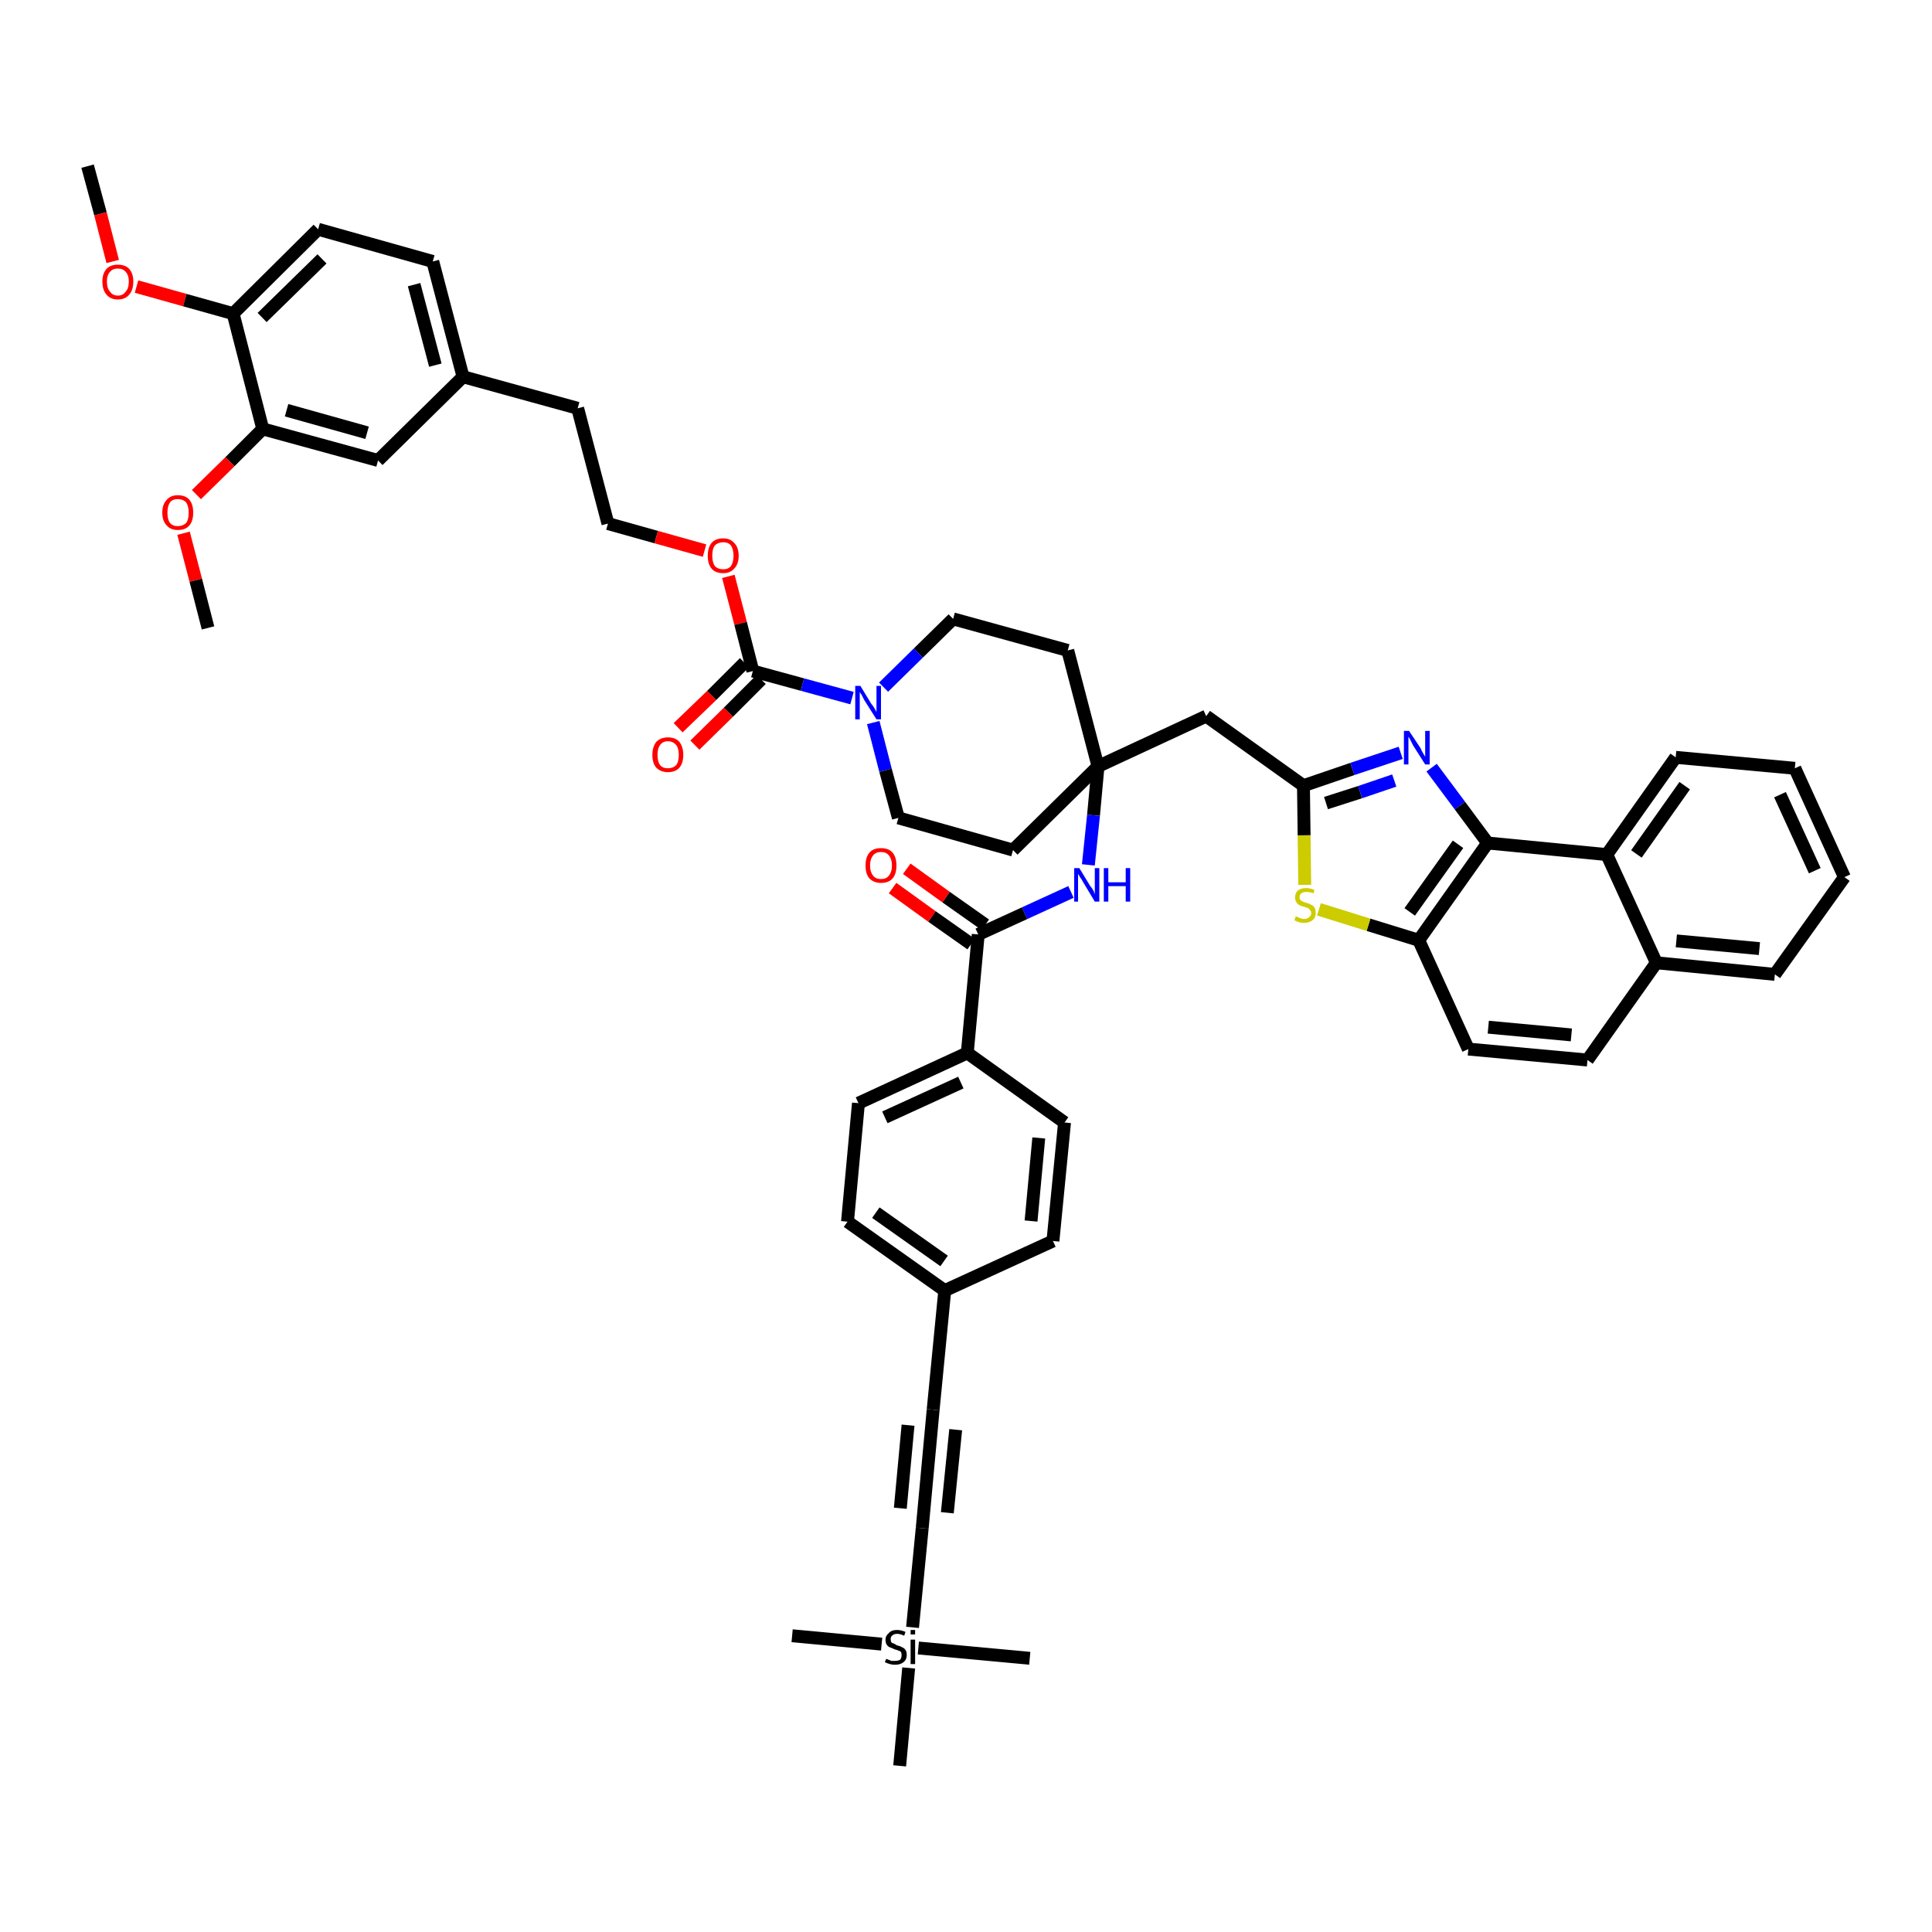 <?xml version='1.0' encoding='iso-8859-1'?>
<svg version='1.1' baseProfile='full'
              xmlns='http://www.w3.org/2000/svg'
                      xmlns:rdkit='http://www.rdkit.org/xml'
                      xmlns:xlink='http://www.w3.org/1999/xlink'
                  xml:space='preserve'
width='300px' height='300px' viewBox='0 0 300 300'>
<!-- END OF HEADER -->
<path class='bond-0 atom-0 atom-1' d='M 13.6,25.8 L 15.6,33.2' style='fill:none;fill-rule:evenodd;stroke:#000000;stroke-width:2.0px;stroke-linecap:butt;stroke-linejoin:miter;stroke-opacity:1' />
<path class='bond-0 atom-0 atom-1' d='M 15.6,33.2 L 17.5,40.6' style='fill:none;fill-rule:evenodd;stroke:#FF0000;stroke-width:2.0px;stroke-linecap:butt;stroke-linejoin:miter;stroke-opacity:1' />
<path class='bond-1 atom-1 atom-2' d='M 21.2,44.5 L 28.7,46.6' style='fill:none;fill-rule:evenodd;stroke:#FF0000;stroke-width:2.0px;stroke-linecap:butt;stroke-linejoin:miter;stroke-opacity:1' />
<path class='bond-1 atom-1 atom-2' d='M 28.7,46.6 L 36.2,48.7' style='fill:none;fill-rule:evenodd;stroke:#000000;stroke-width:2.0px;stroke-linecap:butt;stroke-linejoin:miter;stroke-opacity:1' />
<path class='bond-2 atom-2 atom-3' d='M 36.2,48.7 L 49.4,35.6' style='fill:none;fill-rule:evenodd;stroke:#000000;stroke-width:2.0px;stroke-linecap:butt;stroke-linejoin:miter;stroke-opacity:1' />
<path class='bond-2 atom-2 atom-3' d='M 40.7,49.3 L 50.0,40.2' style='fill:none;fill-rule:evenodd;stroke:#000000;stroke-width:2.0px;stroke-linecap:butt;stroke-linejoin:miter;stroke-opacity:1' />
<path class='bond-49 atom-47 atom-2' d='M 40.8,66.6 L 36.2,48.7' style='fill:none;fill-rule:evenodd;stroke:#000000;stroke-width:2.0px;stroke-linecap:butt;stroke-linejoin:miter;stroke-opacity:1' />
<path class='bond-3 atom-3 atom-4' d='M 49.4,35.6 L 67.2,40.6' style='fill:none;fill-rule:evenodd;stroke:#000000;stroke-width:2.0px;stroke-linecap:butt;stroke-linejoin:miter;stroke-opacity:1' />
<path class='bond-4 atom-4 atom-5' d='M 67.2,40.6 L 71.9,58.5' style='fill:none;fill-rule:evenodd;stroke:#000000;stroke-width:2.0px;stroke-linecap:butt;stroke-linejoin:miter;stroke-opacity:1' />
<path class='bond-4 atom-4 atom-5' d='M 64.3,44.2 L 67.6,56.7' style='fill:none;fill-rule:evenodd;stroke:#000000;stroke-width:2.0px;stroke-linecap:butt;stroke-linejoin:miter;stroke-opacity:1' />
<path class='bond-5 atom-5 atom-6' d='M 71.9,58.5 L 89.7,63.4' style='fill:none;fill-rule:evenodd;stroke:#000000;stroke-width:2.0px;stroke-linecap:butt;stroke-linejoin:miter;stroke-opacity:1' />
<path class='bond-45 atom-5 atom-46' d='M 71.9,58.5 L 58.7,71.5' style='fill:none;fill-rule:evenodd;stroke:#000000;stroke-width:2.0px;stroke-linecap:butt;stroke-linejoin:miter;stroke-opacity:1' />
<path class='bond-6 atom-6 atom-7' d='M 89.7,63.4 L 94.4,81.3' style='fill:none;fill-rule:evenodd;stroke:#000000;stroke-width:2.0px;stroke-linecap:butt;stroke-linejoin:miter;stroke-opacity:1' />
<path class='bond-7 atom-7 atom-8' d='M 94.4,81.3 L 101.9,83.4' style='fill:none;fill-rule:evenodd;stroke:#000000;stroke-width:2.0px;stroke-linecap:butt;stroke-linejoin:miter;stroke-opacity:1' />
<path class='bond-7 atom-7 atom-8' d='M 101.9,83.4 L 109.4,85.5' style='fill:none;fill-rule:evenodd;stroke:#FF0000;stroke-width:2.0px;stroke-linecap:butt;stroke-linejoin:miter;stroke-opacity:1' />
<path class='bond-8 atom-8 atom-9' d='M 113.1,89.5 L 115.0,96.8' style='fill:none;fill-rule:evenodd;stroke:#FF0000;stroke-width:2.0px;stroke-linecap:butt;stroke-linejoin:miter;stroke-opacity:1' />
<path class='bond-8 atom-8 atom-9' d='M 115.0,96.8 L 116.9,104.2' style='fill:none;fill-rule:evenodd;stroke:#000000;stroke-width:2.0px;stroke-linecap:butt;stroke-linejoin:miter;stroke-opacity:1' />
<path class='bond-9 atom-9 atom-10' d='M 115.6,102.9 L 110.5,108.0' style='fill:none;fill-rule:evenodd;stroke:#000000;stroke-width:2.0px;stroke-linecap:butt;stroke-linejoin:miter;stroke-opacity:1' />
<path class='bond-9 atom-9 atom-10' d='M 110.5,108.0 L 105.3,113.0' style='fill:none;fill-rule:evenodd;stroke:#FF0000;stroke-width:2.0px;stroke-linecap:butt;stroke-linejoin:miter;stroke-opacity:1' />
<path class='bond-9 atom-9 atom-10' d='M 118.2,105.5 L 113.1,110.6' style='fill:none;fill-rule:evenodd;stroke:#000000;stroke-width:2.0px;stroke-linecap:butt;stroke-linejoin:miter;stroke-opacity:1' />
<path class='bond-9 atom-9 atom-10' d='M 113.1,110.6 L 107.9,115.7' style='fill:none;fill-rule:evenodd;stroke:#FF0000;stroke-width:2.0px;stroke-linecap:butt;stroke-linejoin:miter;stroke-opacity:1' />
<path class='bond-10 atom-9 atom-11' d='M 116.9,104.2 L 124.6,106.3' style='fill:none;fill-rule:evenodd;stroke:#000000;stroke-width:2.0px;stroke-linecap:butt;stroke-linejoin:miter;stroke-opacity:1' />
<path class='bond-10 atom-9 atom-11' d='M 124.6,106.3 L 132.3,108.4' style='fill:none;fill-rule:evenodd;stroke:#0000FF;stroke-width:2.0px;stroke-linecap:butt;stroke-linejoin:miter;stroke-opacity:1' />
<path class='bond-11 atom-11 atom-12' d='M 135.6,112.2 L 137.5,119.6' style='fill:none;fill-rule:evenodd;stroke:#0000FF;stroke-width:2.0px;stroke-linecap:butt;stroke-linejoin:miter;stroke-opacity:1' />
<path class='bond-11 atom-11 atom-12' d='M 137.5,119.6 L 139.5,127.0' style='fill:none;fill-rule:evenodd;stroke:#000000;stroke-width:2.0px;stroke-linecap:butt;stroke-linejoin:miter;stroke-opacity:1' />
<path class='bond-50 atom-45 atom-11' d='M 148.0,96.1 L 142.6,101.4' style='fill:none;fill-rule:evenodd;stroke:#000000;stroke-width:2.0px;stroke-linecap:butt;stroke-linejoin:miter;stroke-opacity:1' />
<path class='bond-50 atom-45 atom-11' d='M 142.6,101.4 L 137.2,106.7' style='fill:none;fill-rule:evenodd;stroke:#0000FF;stroke-width:2.0px;stroke-linecap:butt;stroke-linejoin:miter;stroke-opacity:1' />
<path class='bond-12 atom-12 atom-13' d='M 139.5,127.0 L 157.3,132.0' style='fill:none;fill-rule:evenodd;stroke:#000000;stroke-width:2.0px;stroke-linecap:butt;stroke-linejoin:miter;stroke-opacity:1' />
<path class='bond-13 atom-13 atom-14' d='M 157.3,132.0 L 170.5,119.0' style='fill:none;fill-rule:evenodd;stroke:#000000;stroke-width:2.0px;stroke-linecap:butt;stroke-linejoin:miter;stroke-opacity:1' />
<path class='bond-14 atom-14 atom-15' d='M 170.5,119.0 L 187.3,111.2' style='fill:none;fill-rule:evenodd;stroke:#000000;stroke-width:2.0px;stroke-linecap:butt;stroke-linejoin:miter;stroke-opacity:1' />
<path class='bond-28 atom-14 atom-29' d='M 170.5,119.0 L 169.8,126.6' style='fill:none;fill-rule:evenodd;stroke:#000000;stroke-width:2.0px;stroke-linecap:butt;stroke-linejoin:miter;stroke-opacity:1' />
<path class='bond-28 atom-14 atom-29' d='M 169.8,126.6 L 169.0,134.3' style='fill:none;fill-rule:evenodd;stroke:#0000FF;stroke-width:2.0px;stroke-linecap:butt;stroke-linejoin:miter;stroke-opacity:1' />
<path class='bond-43 atom-14 atom-44' d='M 170.5,119.0 L 165.8,101.0' style='fill:none;fill-rule:evenodd;stroke:#000000;stroke-width:2.0px;stroke-linecap:butt;stroke-linejoin:miter;stroke-opacity:1' />
<path class='bond-15 atom-15 atom-16' d='M 187.3,111.2 L 202.4,122.0' style='fill:none;fill-rule:evenodd;stroke:#000000;stroke-width:2.0px;stroke-linecap:butt;stroke-linejoin:miter;stroke-opacity:1' />
<path class='bond-16 atom-16 atom-17' d='M 202.4,122.0 L 210.0,119.4' style='fill:none;fill-rule:evenodd;stroke:#000000;stroke-width:2.0px;stroke-linecap:butt;stroke-linejoin:miter;stroke-opacity:1' />
<path class='bond-16 atom-16 atom-17' d='M 210.0,119.4 L 217.5,116.9' style='fill:none;fill-rule:evenodd;stroke:#0000FF;stroke-width:2.0px;stroke-linecap:butt;stroke-linejoin:miter;stroke-opacity:1' />
<path class='bond-16 atom-16 atom-17' d='M 205.9,124.7 L 211.2,123.0' style='fill:none;fill-rule:evenodd;stroke:#000000;stroke-width:2.0px;stroke-linecap:butt;stroke-linejoin:miter;stroke-opacity:1' />
<path class='bond-16 atom-16 atom-17' d='M 211.2,123.0 L 216.5,121.2' style='fill:none;fill-rule:evenodd;stroke:#0000FF;stroke-width:2.0px;stroke-linecap:butt;stroke-linejoin:miter;stroke-opacity:1' />
<path class='bond-51 atom-28 atom-16' d='M 202.6,137.4 L 202.5,129.7' style='fill:none;fill-rule:evenodd;stroke:#CCCC00;stroke-width:2.0px;stroke-linecap:butt;stroke-linejoin:miter;stroke-opacity:1' />
<path class='bond-51 atom-28 atom-16' d='M 202.5,129.7 L 202.4,122.0' style='fill:none;fill-rule:evenodd;stroke:#000000;stroke-width:2.0px;stroke-linecap:butt;stroke-linejoin:miter;stroke-opacity:1' />
<path class='bond-17 atom-17 atom-18' d='M 222.3,119.2 L 226.7,125.1' style='fill:none;fill-rule:evenodd;stroke:#0000FF;stroke-width:2.0px;stroke-linecap:butt;stroke-linejoin:miter;stroke-opacity:1' />
<path class='bond-17 atom-17 atom-18' d='M 226.7,125.1 L 231.0,130.9' style='fill:none;fill-rule:evenodd;stroke:#000000;stroke-width:2.0px;stroke-linecap:butt;stroke-linejoin:miter;stroke-opacity:1' />
<path class='bond-18 atom-18 atom-19' d='M 231.0,130.9 L 220.3,146.0' style='fill:none;fill-rule:evenodd;stroke:#000000;stroke-width:2.0px;stroke-linecap:butt;stroke-linejoin:miter;stroke-opacity:1' />
<path class='bond-18 atom-18 atom-19' d='M 226.4,131.1 L 218.9,141.6' style='fill:none;fill-rule:evenodd;stroke:#000000;stroke-width:2.0px;stroke-linecap:butt;stroke-linejoin:miter;stroke-opacity:1' />
<path class='bond-53 atom-27 atom-18' d='M 249.5,132.7 L 231.0,130.9' style='fill:none;fill-rule:evenodd;stroke:#000000;stroke-width:2.0px;stroke-linecap:butt;stroke-linejoin:miter;stroke-opacity:1' />
<path class='bond-19 atom-19 atom-20' d='M 220.3,146.0 L 228.0,162.9' style='fill:none;fill-rule:evenodd;stroke:#000000;stroke-width:2.0px;stroke-linecap:butt;stroke-linejoin:miter;stroke-opacity:1' />
<path class='bond-27 atom-19 atom-28' d='M 220.3,146.0 L 212.5,143.6' style='fill:none;fill-rule:evenodd;stroke:#000000;stroke-width:2.0px;stroke-linecap:butt;stroke-linejoin:miter;stroke-opacity:1' />
<path class='bond-27 atom-19 atom-28' d='M 212.5,143.6 L 204.8,141.2' style='fill:none;fill-rule:evenodd;stroke:#CCCC00;stroke-width:2.0px;stroke-linecap:butt;stroke-linejoin:miter;stroke-opacity:1' />
<path class='bond-20 atom-20 atom-21' d='M 228.0,162.9 L 246.5,164.6' style='fill:none;fill-rule:evenodd;stroke:#000000;stroke-width:2.0px;stroke-linecap:butt;stroke-linejoin:miter;stroke-opacity:1' />
<path class='bond-20 atom-20 atom-21' d='M 231.1,159.5 L 244.0,160.7' style='fill:none;fill-rule:evenodd;stroke:#000000;stroke-width:2.0px;stroke-linecap:butt;stroke-linejoin:miter;stroke-opacity:1' />
<path class='bond-21 atom-21 atom-22' d='M 246.5,164.6 L 257.2,149.5' style='fill:none;fill-rule:evenodd;stroke:#000000;stroke-width:2.0px;stroke-linecap:butt;stroke-linejoin:miter;stroke-opacity:1' />
<path class='bond-22 atom-22 atom-23' d='M 257.2,149.5 L 275.6,151.3' style='fill:none;fill-rule:evenodd;stroke:#000000;stroke-width:2.0px;stroke-linecap:butt;stroke-linejoin:miter;stroke-opacity:1' />
<path class='bond-22 atom-22 atom-23' d='M 260.3,146.1 L 273.2,147.3' style='fill:none;fill-rule:evenodd;stroke:#000000;stroke-width:2.0px;stroke-linecap:butt;stroke-linejoin:miter;stroke-opacity:1' />
<path class='bond-54 atom-27 atom-22' d='M 249.5,132.7 L 257.2,149.5' style='fill:none;fill-rule:evenodd;stroke:#000000;stroke-width:2.0px;stroke-linecap:butt;stroke-linejoin:miter;stroke-opacity:1' />
<path class='bond-23 atom-23 atom-24' d='M 275.6,151.3 L 286.4,136.2' style='fill:none;fill-rule:evenodd;stroke:#000000;stroke-width:2.0px;stroke-linecap:butt;stroke-linejoin:miter;stroke-opacity:1' />
<path class='bond-24 atom-24 atom-25' d='M 286.4,136.2 L 278.7,119.3' style='fill:none;fill-rule:evenodd;stroke:#000000;stroke-width:2.0px;stroke-linecap:butt;stroke-linejoin:miter;stroke-opacity:1' />
<path class='bond-24 atom-24 atom-25' d='M 281.8,135.2 L 276.4,123.4' style='fill:none;fill-rule:evenodd;stroke:#000000;stroke-width:2.0px;stroke-linecap:butt;stroke-linejoin:miter;stroke-opacity:1' />
<path class='bond-25 atom-25 atom-26' d='M 278.7,119.3 L 260.2,117.6' style='fill:none;fill-rule:evenodd;stroke:#000000;stroke-width:2.0px;stroke-linecap:butt;stroke-linejoin:miter;stroke-opacity:1' />
<path class='bond-26 atom-26 atom-27' d='M 260.2,117.6 L 249.5,132.7' style='fill:none;fill-rule:evenodd;stroke:#000000;stroke-width:2.0px;stroke-linecap:butt;stroke-linejoin:miter;stroke-opacity:1' />
<path class='bond-26 atom-26 atom-27' d='M 261.6,122.0 L 254.1,132.6' style='fill:none;fill-rule:evenodd;stroke:#000000;stroke-width:2.0px;stroke-linecap:butt;stroke-linejoin:miter;stroke-opacity:1' />
<path class='bond-29 atom-29 atom-30' d='M 166.3,138.5 L 159.1,141.8' style='fill:none;fill-rule:evenodd;stroke:#0000FF;stroke-width:2.0px;stroke-linecap:butt;stroke-linejoin:miter;stroke-opacity:1' />
<path class='bond-29 atom-29 atom-30' d='M 159.1,141.8 L 151.9,145.1' style='fill:none;fill-rule:evenodd;stroke:#000000;stroke-width:2.0px;stroke-linecap:butt;stroke-linejoin:miter;stroke-opacity:1' />
<path class='bond-30 atom-30 atom-31' d='M 153.0,143.6 L 146.9,139.3' style='fill:none;fill-rule:evenodd;stroke:#000000;stroke-width:2.0px;stroke-linecap:butt;stroke-linejoin:miter;stroke-opacity:1' />
<path class='bond-30 atom-30 atom-31' d='M 146.9,139.3 L 140.8,134.9' style='fill:none;fill-rule:evenodd;stroke:#FF0000;stroke-width:2.0px;stroke-linecap:butt;stroke-linejoin:miter;stroke-opacity:1' />
<path class='bond-30 atom-30 atom-31' d='M 150.8,146.6 L 144.7,142.3' style='fill:none;fill-rule:evenodd;stroke:#000000;stroke-width:2.0px;stroke-linecap:butt;stroke-linejoin:miter;stroke-opacity:1' />
<path class='bond-30 atom-30 atom-31' d='M 144.7,142.3 L 138.6,137.9' style='fill:none;fill-rule:evenodd;stroke:#FF0000;stroke-width:2.0px;stroke-linecap:butt;stroke-linejoin:miter;stroke-opacity:1' />
<path class='bond-31 atom-30 atom-32' d='M 151.9,145.1 L 150.2,163.5' style='fill:none;fill-rule:evenodd;stroke:#000000;stroke-width:2.0px;stroke-linecap:butt;stroke-linejoin:miter;stroke-opacity:1' />
<path class='bond-32 atom-32 atom-33' d='M 150.2,163.5 L 133.3,171.3' style='fill:none;fill-rule:evenodd;stroke:#000000;stroke-width:2.0px;stroke-linecap:butt;stroke-linejoin:miter;stroke-opacity:1' />
<path class='bond-32 atom-32 atom-33' d='M 149.2,168.1 L 137.4,173.5' style='fill:none;fill-rule:evenodd;stroke:#000000;stroke-width:2.0px;stroke-linecap:butt;stroke-linejoin:miter;stroke-opacity:1' />
<path class='bond-52 atom-43 atom-32' d='M 165.3,174.3 L 150.2,163.5' style='fill:none;fill-rule:evenodd;stroke:#000000;stroke-width:2.0px;stroke-linecap:butt;stroke-linejoin:miter;stroke-opacity:1' />
<path class='bond-33 atom-33 atom-34' d='M 133.3,171.3 L 131.6,189.7' style='fill:none;fill-rule:evenodd;stroke:#000000;stroke-width:2.0px;stroke-linecap:butt;stroke-linejoin:miter;stroke-opacity:1' />
<path class='bond-34 atom-34 atom-35' d='M 131.6,189.7 L 146.7,200.4' style='fill:none;fill-rule:evenodd;stroke:#000000;stroke-width:2.0px;stroke-linecap:butt;stroke-linejoin:miter;stroke-opacity:1' />
<path class='bond-34 atom-34 atom-35' d='M 136.0,188.3 L 146.6,195.8' style='fill:none;fill-rule:evenodd;stroke:#000000;stroke-width:2.0px;stroke-linecap:butt;stroke-linejoin:miter;stroke-opacity:1' />
<path class='bond-35 atom-35 atom-36' d='M 146.7,200.4 L 144.9,218.9' style='fill:none;fill-rule:evenodd;stroke:#000000;stroke-width:2.0px;stroke-linecap:butt;stroke-linejoin:miter;stroke-opacity:1' />
<path class='bond-41 atom-35 atom-42' d='M 146.7,200.4 L 163.5,192.7' style='fill:none;fill-rule:evenodd;stroke:#000000;stroke-width:2.0px;stroke-linecap:butt;stroke-linejoin:miter;stroke-opacity:1' />
<path class='bond-36 atom-36 atom-37' d='M 144.9,218.9 L 143.2,237.3' style='fill:none;fill-rule:evenodd;stroke:#000000;stroke-width:2.0px;stroke-linecap:butt;stroke-linejoin:miter;stroke-opacity:1' />
<path class='bond-36 atom-36 atom-37' d='M 141.0,221.3 L 139.8,234.2' style='fill:none;fill-rule:evenodd;stroke:#000000;stroke-width:2.0px;stroke-linecap:butt;stroke-linejoin:miter;stroke-opacity:1' />
<path class='bond-36 atom-36 atom-37' d='M 148.4,222.0 L 147.1,234.9' style='fill:none;fill-rule:evenodd;stroke:#000000;stroke-width:2.0px;stroke-linecap:butt;stroke-linejoin:miter;stroke-opacity:1' />
<path class='bond-37 atom-37 atom-38' d='M 143.2,237.3 L 141.7,252.7' style='fill:none;fill-rule:evenodd;stroke:#000000;stroke-width:2.0px;stroke-linecap:butt;stroke-linejoin:miter;stroke-opacity:1' />
<path class='bond-38 atom-38 atom-39' d='M 136.9,255.3 L 123.0,254.0' style='fill:none;fill-rule:evenodd;stroke:#000000;stroke-width:2.0px;stroke-linecap:butt;stroke-linejoin:miter;stroke-opacity:1' />
<path class='bond-39 atom-38 atom-40' d='M 142.6,255.9 L 159.9,257.5' style='fill:none;fill-rule:evenodd;stroke:#000000;stroke-width:2.0px;stroke-linecap:butt;stroke-linejoin:miter;stroke-opacity:1' />
<path class='bond-40 atom-38 atom-41' d='M 141.1,259.0 L 139.7,274.2' style='fill:none;fill-rule:evenodd;stroke:#000000;stroke-width:2.0px;stroke-linecap:butt;stroke-linejoin:miter;stroke-opacity:1' />
<path class='bond-42 atom-42 atom-43' d='M 163.5,192.7 L 165.3,174.3' style='fill:none;fill-rule:evenodd;stroke:#000000;stroke-width:2.0px;stroke-linecap:butt;stroke-linejoin:miter;stroke-opacity:1' />
<path class='bond-42 atom-42 atom-43' d='M 160.1,189.6 L 161.3,176.7' style='fill:none;fill-rule:evenodd;stroke:#000000;stroke-width:2.0px;stroke-linecap:butt;stroke-linejoin:miter;stroke-opacity:1' />
<path class='bond-44 atom-44 atom-45' d='M 165.8,101.0 L 148.0,96.1' style='fill:none;fill-rule:evenodd;stroke:#000000;stroke-width:2.0px;stroke-linecap:butt;stroke-linejoin:miter;stroke-opacity:1' />
<path class='bond-46 atom-46 atom-47' d='M 58.7,71.5 L 40.8,66.6' style='fill:none;fill-rule:evenodd;stroke:#000000;stroke-width:2.0px;stroke-linecap:butt;stroke-linejoin:miter;stroke-opacity:1' />
<path class='bond-46 atom-46 atom-47' d='M 57.0,67.2 L 44.5,63.7' style='fill:none;fill-rule:evenodd;stroke:#000000;stroke-width:2.0px;stroke-linecap:butt;stroke-linejoin:miter;stroke-opacity:1' />
<path class='bond-47 atom-47 atom-48' d='M 40.8,66.6 L 35.7,71.7' style='fill:none;fill-rule:evenodd;stroke:#000000;stroke-width:2.0px;stroke-linecap:butt;stroke-linejoin:miter;stroke-opacity:1' />
<path class='bond-47 atom-47 atom-48' d='M 35.7,71.7 L 30.5,76.8' style='fill:none;fill-rule:evenodd;stroke:#FF0000;stroke-width:2.0px;stroke-linecap:butt;stroke-linejoin:miter;stroke-opacity:1' />
<path class='bond-48 atom-48 atom-49' d='M 28.5,82.8 L 30.4,90.1' style='fill:none;fill-rule:evenodd;stroke:#FF0000;stroke-width:2.0px;stroke-linecap:butt;stroke-linejoin:miter;stroke-opacity:1' />
<path class='bond-48 atom-48 atom-49' d='M 30.4,90.1 L 32.3,97.5' style='fill:none;fill-rule:evenodd;stroke:#000000;stroke-width:2.0px;stroke-linecap:butt;stroke-linejoin:miter;stroke-opacity:1' />
<path  class='atom-1' d='M 15.9 43.7
Q 15.9 42.5, 16.5 41.8
Q 17.1 41.1, 18.3 41.1
Q 19.5 41.1, 20.1 41.8
Q 20.7 42.5, 20.7 43.7
Q 20.7 45.0, 20.1 45.7
Q 19.5 46.5, 18.3 46.5
Q 17.1 46.5, 16.5 45.7
Q 15.9 45.0, 15.9 43.7
M 18.3 45.9
Q 19.1 45.9, 19.5 45.3
Q 20.0 44.8, 20.0 43.7
Q 20.0 42.7, 19.5 42.2
Q 19.1 41.7, 18.3 41.7
Q 17.5 41.7, 17.1 42.2
Q 16.6 42.7, 16.6 43.7
Q 16.6 44.8, 17.1 45.3
Q 17.5 45.9, 18.3 45.9
' fill='#FF0000'/>
<path  class='atom-8' d='M 109.9 86.3
Q 109.9 85.0, 110.5 84.3
Q 111.1 83.6, 112.3 83.6
Q 113.4 83.6, 114.0 84.3
Q 114.7 85.0, 114.7 86.3
Q 114.7 87.6, 114.0 88.3
Q 113.4 89.0, 112.3 89.0
Q 111.1 89.0, 110.5 88.3
Q 109.9 87.6, 109.9 86.3
M 112.3 88.4
Q 113.1 88.4, 113.5 87.9
Q 113.9 87.3, 113.9 86.3
Q 113.9 85.3, 113.5 84.7
Q 113.1 84.2, 112.3 84.2
Q 111.5 84.2, 111.0 84.7
Q 110.6 85.2, 110.6 86.3
Q 110.6 87.3, 111.0 87.9
Q 111.5 88.4, 112.3 88.4
' fill='#FF0000'/>
<path  class='atom-10' d='M 101.3 117.2
Q 101.3 116.0, 101.9 115.2
Q 102.6 114.5, 103.7 114.5
Q 104.9 114.5, 105.5 115.2
Q 106.1 116.0, 106.1 117.2
Q 106.1 118.5, 105.5 119.2
Q 104.9 119.9, 103.7 119.9
Q 102.6 119.9, 101.9 119.2
Q 101.3 118.5, 101.3 117.2
M 103.7 119.3
Q 104.5 119.3, 105.0 118.8
Q 105.4 118.3, 105.4 117.2
Q 105.4 116.2, 105.0 115.7
Q 104.5 115.1, 103.7 115.1
Q 102.9 115.1, 102.5 115.7
Q 102.1 116.2, 102.1 117.2
Q 102.1 118.3, 102.5 118.8
Q 102.9 119.3, 103.7 119.3
' fill='#FF0000'/>
<path  class='atom-11' d='M 133.6 106.5
L 135.3 109.3
Q 135.5 109.5, 135.8 110.0
Q 136.1 110.5, 136.1 110.6
L 136.1 106.5
L 136.8 106.5
L 136.8 111.7
L 136.1 111.7
L 134.2 108.7
Q 134.0 108.3, 133.8 107.9
Q 133.5 107.5, 133.5 107.4
L 133.5 111.7
L 132.8 111.7
L 132.8 106.5
L 133.6 106.5
' fill='#0000FF'/>
<path  class='atom-17' d='M 218.8 113.5
L 220.6 116.2
Q 220.7 116.5, 221.0 117.0
Q 221.3 117.5, 221.3 117.5
L 221.3 113.5
L 222.0 113.5
L 222.0 118.7
L 221.3 118.7
L 219.4 115.7
Q 219.2 115.3, 219.0 114.9
Q 218.8 114.5, 218.7 114.4
L 218.7 118.7
L 218.0 118.7
L 218.0 113.5
L 218.8 113.5
' fill='#0000FF'/>
<path  class='atom-28' d='M 201.2 142.3
Q 201.2 142.3, 201.5 142.4
Q 201.7 142.5, 202.0 142.6
Q 202.2 142.7, 202.5 142.7
Q 203.0 142.7, 203.3 142.4
Q 203.6 142.2, 203.6 141.8
Q 203.6 141.5, 203.4 141.3
Q 203.3 141.1, 203.1 141.0
Q 202.8 140.9, 202.5 140.8
Q 202.0 140.7, 201.7 140.5
Q 201.5 140.4, 201.3 140.1
Q 201.1 139.8, 201.1 139.4
Q 201.1 138.7, 201.5 138.3
Q 202.0 137.9, 202.8 137.9
Q 203.5 137.9, 204.1 138.2
L 204.0 138.7
Q 203.3 138.5, 202.9 138.5
Q 202.4 138.5, 202.1 138.7
Q 201.8 138.9, 201.8 139.3
Q 201.8 139.6, 201.9 139.7
Q 202.1 139.9, 202.3 140.0
Q 202.5 140.1, 202.9 140.2
Q 203.3 140.3, 203.6 140.5
Q 203.9 140.6, 204.1 140.9
Q 204.3 141.2, 204.3 141.8
Q 204.3 142.5, 203.8 142.9
Q 203.3 143.3, 202.5 143.3
Q 202.1 143.3, 201.7 143.2
Q 201.4 143.1, 201.0 142.9
L 201.2 142.3
' fill='#CCCC00'/>
<path  class='atom-29' d='M 167.6 134.8
L 169.3 137.6
Q 169.5 137.8, 169.8 138.3
Q 170.0 138.8, 170.0 138.9
L 170.0 134.8
L 170.7 134.8
L 170.7 140.0
L 170.0 140.0
L 168.2 137.0
Q 168.0 136.6, 167.7 136.2
Q 167.5 135.8, 167.4 135.7
L 167.4 140.0
L 166.8 140.0
L 166.8 134.8
L 167.6 134.8
' fill='#0000FF'/>
<path  class='atom-29' d='M 171.4 134.8
L 172.1 134.8
L 172.1 137.0
L 174.8 137.0
L 174.8 134.8
L 175.5 134.8
L 175.5 140.0
L 174.8 140.0
L 174.8 137.6
L 172.1 137.6
L 172.1 140.0
L 171.4 140.0
L 171.4 134.8
' fill='#0000FF'/>
<path  class='atom-31' d='M 134.4 134.4
Q 134.4 133.1, 135.0 132.4
Q 135.6 131.7, 136.8 131.7
Q 138.0 131.7, 138.6 132.4
Q 139.2 133.1, 139.2 134.4
Q 139.2 135.7, 138.6 136.4
Q 138.0 137.1, 136.8 137.1
Q 135.7 137.1, 135.0 136.4
Q 134.4 135.7, 134.4 134.4
M 136.8 136.5
Q 137.6 136.5, 138.0 136.0
Q 138.5 135.4, 138.5 134.4
Q 138.5 133.4, 138.0 132.8
Q 137.6 132.3, 136.8 132.3
Q 136.0 132.3, 135.6 132.8
Q 135.1 133.4, 135.1 134.4
Q 135.1 135.4, 135.6 136.0
Q 136.0 136.5, 136.8 136.5
' fill='#FF0000'/>
<path  class='atom-38' d='M 137.6 257.6
Q 137.7 257.6, 137.9 257.7
Q 138.2 257.8, 138.4 257.9
Q 138.7 257.9, 139.0 257.9
Q 139.5 257.9, 139.8 257.7
Q 140.0 257.4, 140.0 257.0
Q 140.0 256.7, 139.9 256.5
Q 139.8 256.4, 139.5 256.3
Q 139.3 256.2, 138.9 256.1
Q 138.5 255.9, 138.2 255.8
Q 137.9 255.7, 137.7 255.4
Q 137.5 255.1, 137.5 254.6
Q 137.5 254.0, 138.0 253.6
Q 138.4 253.1, 139.3 253.1
Q 139.9 253.1, 140.6 253.4
L 140.4 254.0
Q 139.8 253.7, 139.3 253.7
Q 138.8 253.7, 138.5 254.0
Q 138.3 254.2, 138.3 254.5
Q 138.3 254.8, 138.4 255.0
Q 138.6 255.2, 138.8 255.2
Q 139.0 255.3, 139.3 255.5
Q 139.8 255.6, 140.1 255.8
Q 140.4 255.9, 140.6 256.2
Q 140.8 256.5, 140.8 257.0
Q 140.8 257.7, 140.3 258.1
Q 139.8 258.5, 139.0 258.5
Q 138.5 258.5, 138.2 258.4
Q 137.8 258.3, 137.4 258.1
L 137.6 257.6
' fill='#000000'/>
<path  class='atom-38' d='M 141.4 253.1
L 142.1 253.1
L 142.1 253.8
L 141.4 253.8
L 141.4 253.1
M 141.4 254.6
L 142.1 254.6
L 142.1 258.4
L 141.4 258.4
L 141.4 254.6
' fill='#000000'/>
<path  class='atom-48' d='M 25.2 79.6
Q 25.2 78.3, 25.9 77.6
Q 26.5 76.9, 27.6 76.9
Q 28.8 76.9, 29.4 77.6
Q 30.0 78.3, 30.0 79.6
Q 30.0 80.9, 29.4 81.6
Q 28.8 82.3, 27.6 82.3
Q 26.5 82.3, 25.9 81.6
Q 25.2 80.9, 25.2 79.6
M 27.6 81.7
Q 28.4 81.7, 28.9 81.2
Q 29.3 80.7, 29.3 79.6
Q 29.3 78.6, 28.9 78.0
Q 28.4 77.5, 27.6 77.5
Q 26.8 77.5, 26.4 78.0
Q 26.0 78.6, 26.0 79.6
Q 26.0 80.7, 26.4 81.2
Q 26.8 81.7, 27.6 81.7
' fill='#FF0000'/>
</svg>
